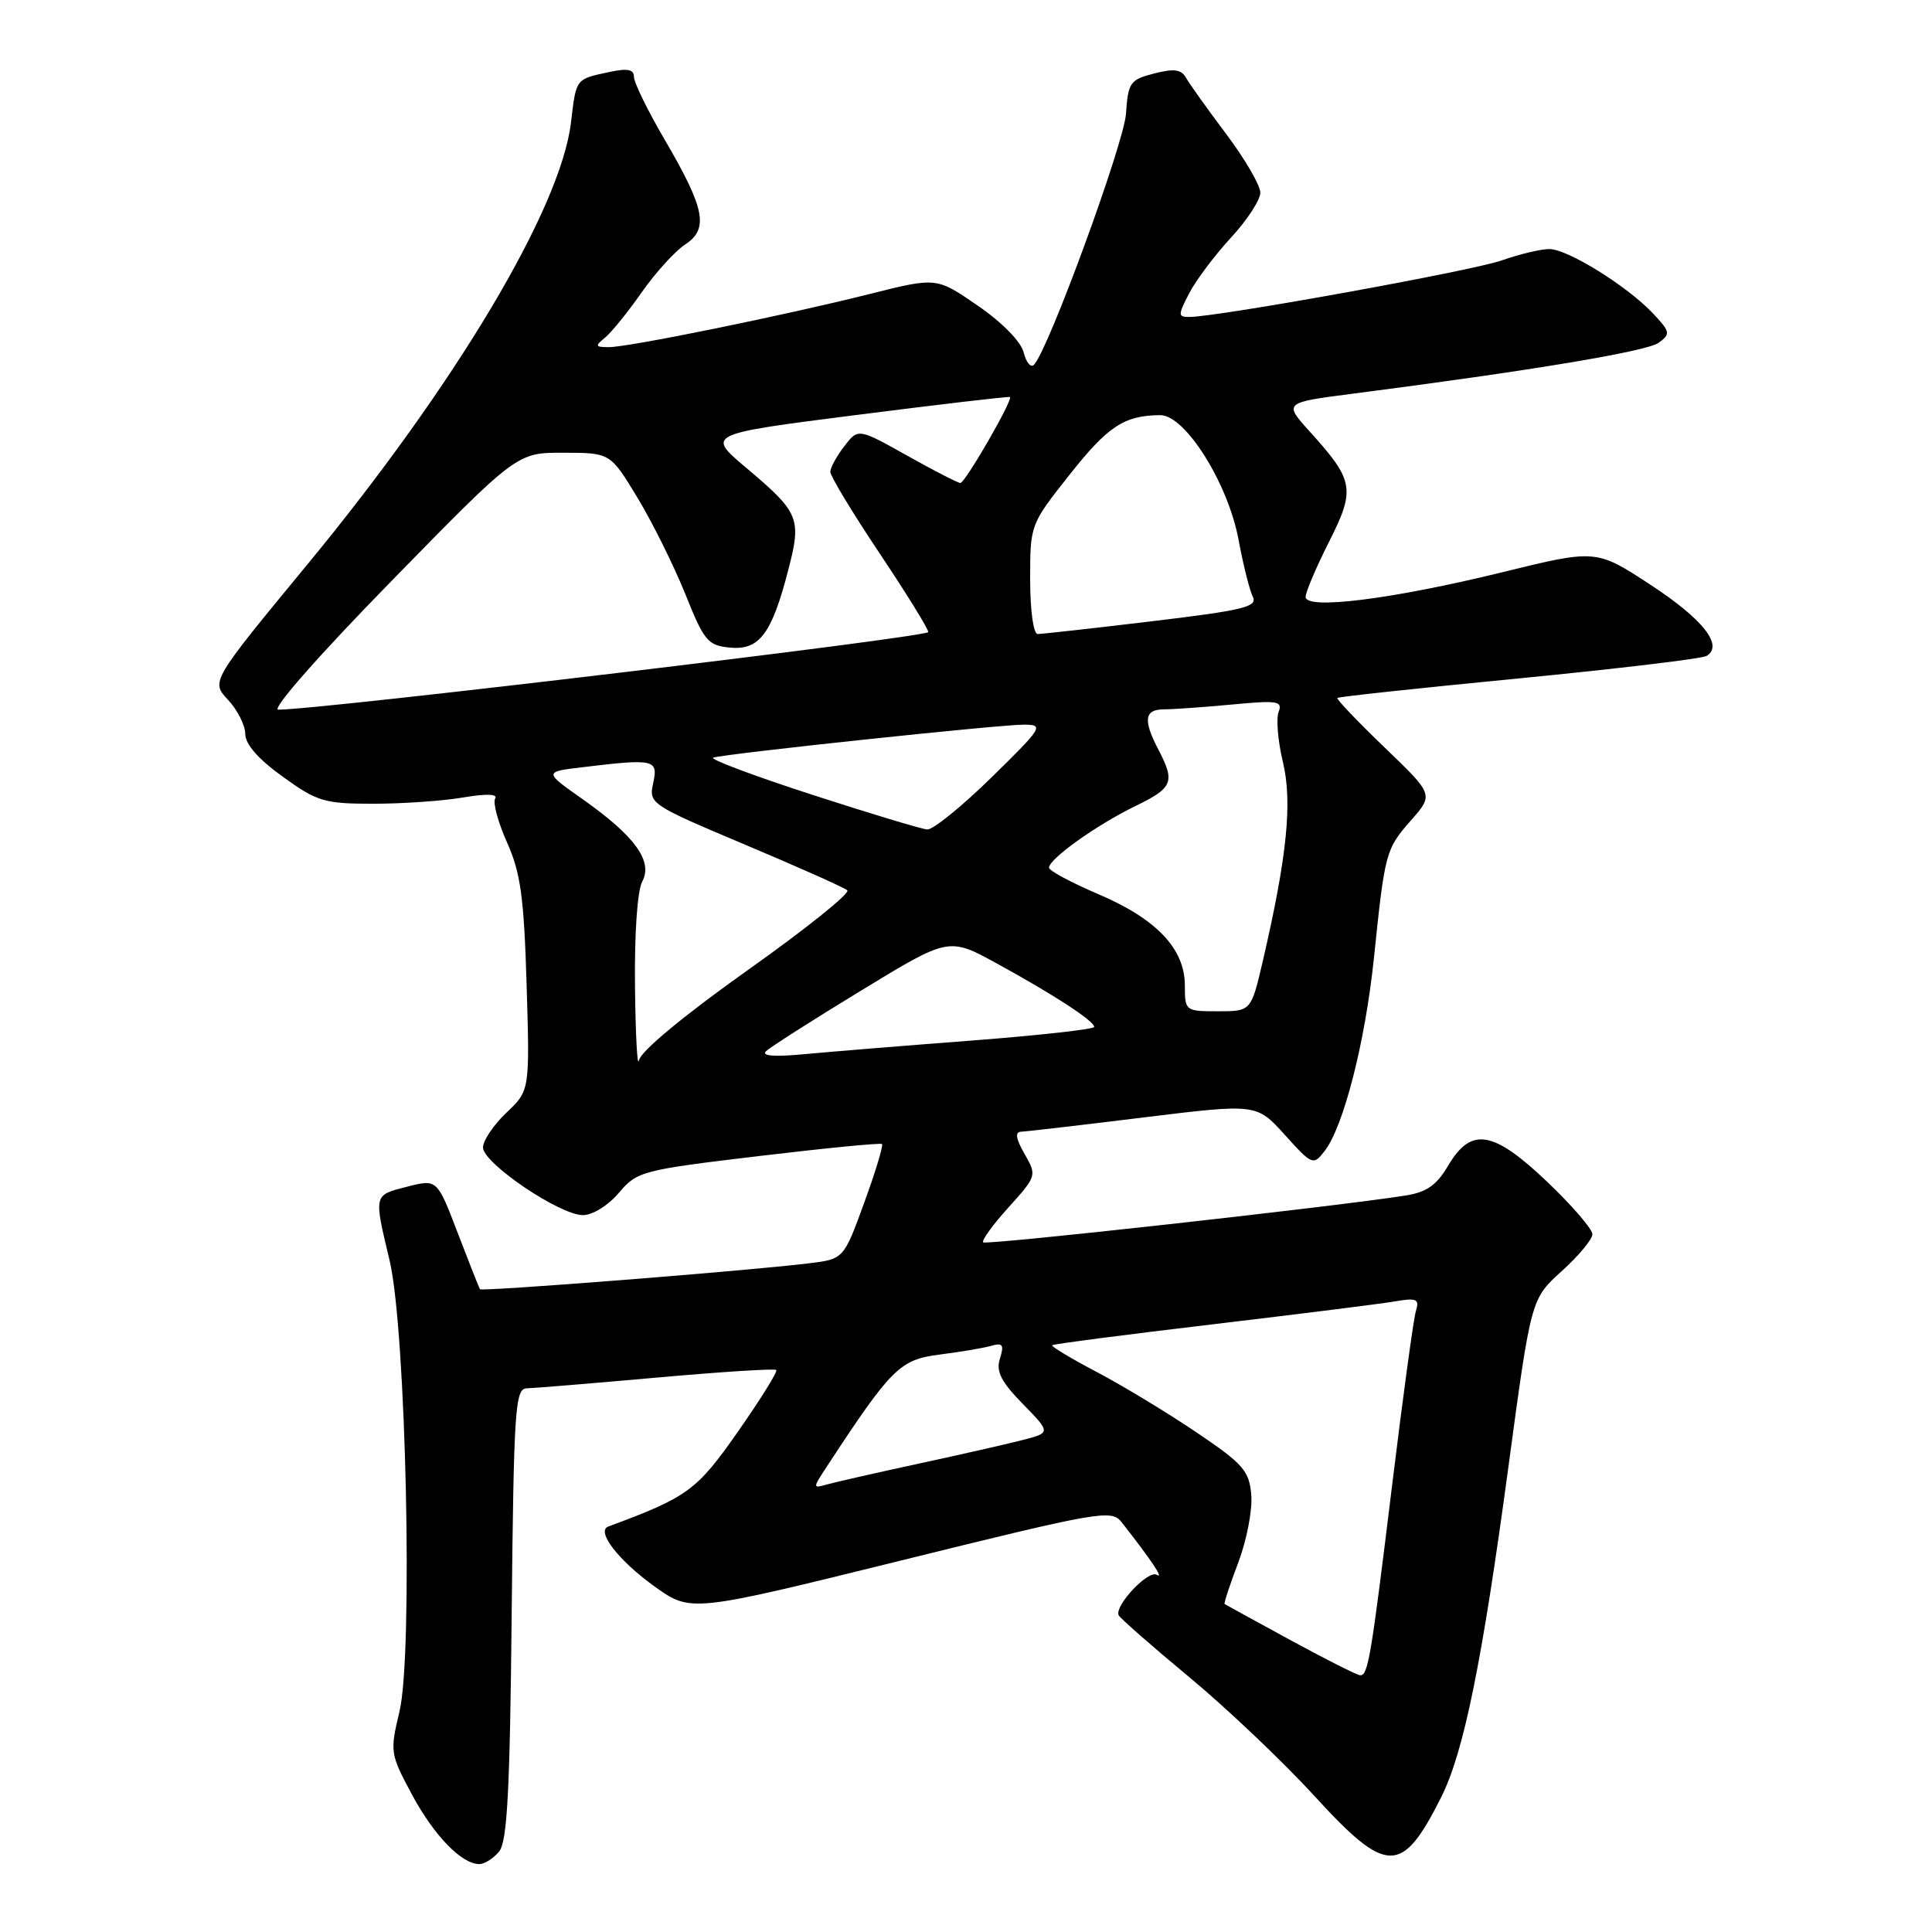 <?xml version="1.0" encoding="UTF-8" standalone="no"?>
<!DOCTYPE svg PUBLIC "-//W3C//DTD SVG 1.1//EN" "http://www.w3.org/Graphics/SVG/1.1/DTD/svg11.dtd" >
<svg xmlns="http://www.w3.org/2000/svg" xmlns:xlink="http://www.w3.org/1999/xlink" version="1.1" viewBox="0 0 256 256">
 <g >
 <path fill="currentColor"
d=" M 66.13 245.35 C 67.21 244.05 67.57 237.33 67.80 213.85 C 68.08 186.59 68.26 184.00 69.80 183.96 C 70.74 183.94 78.47 183.30 86.99 182.54 C 95.52 181.78 102.66 181.32 102.86 181.53 C 103.07 181.74 100.78 185.41 97.78 189.70 C 92.33 197.50 91.12 198.38 80.61 202.27 C 78.94 202.88 81.93 206.76 86.74 210.22 C 91.54 213.66 91.54 213.66 119.37 206.78 C 145.83 200.24 147.28 199.99 148.62 201.70 C 152.59 206.76 154.28 209.29 153.28 208.67 C 152.17 207.98 147.69 212.72 148.22 214.02 C 148.38 214.39 152.58 218.08 157.56 222.21 C 162.54 226.34 169.96 233.39 174.06 237.86 C 183.76 248.48 185.74 248.51 190.95 238.17 C 193.96 232.18 196.38 220.29 199.88 194.31 C 202.87 172.11 202.87 172.11 206.93 168.44 C 209.17 166.42 211.00 164.21 211.00 163.54 C 211.00 162.86 208.33 159.76 205.07 156.65 C 197.87 149.78 194.94 149.29 191.91 154.42 C 190.36 157.05 189.04 157.98 186.20 158.42 C 176.89 159.89 130.67 165.01 130.28 164.62 C 130.04 164.37 131.55 162.29 133.63 159.99 C 137.38 155.83 137.40 155.77 135.76 152.90 C 134.60 150.88 134.46 149.99 135.30 149.96 C 135.96 149.93 143.25 149.09 151.50 148.07 C 166.50 146.23 166.50 146.23 170.24 150.37 C 173.87 154.39 174.02 154.45 175.51 152.53 C 178.03 149.29 180.89 138.11 182.05 126.96 C 183.51 112.87 183.60 112.53 187.00 108.66 C 189.96 105.28 189.96 105.28 183.44 99.02 C 179.85 95.57 177.05 92.63 177.21 92.48 C 177.37 92.32 188.20 91.16 201.29 89.89 C 214.37 88.61 225.55 87.28 226.14 86.91 C 228.40 85.52 225.66 82.05 218.72 77.50 C 211.50 72.77 211.50 72.77 199.00 75.84 C 184.48 79.40 173.00 80.84 173.00 79.09 C 173.00 78.46 174.39 75.19 176.09 71.82 C 179.62 64.83 179.43 63.69 173.59 57.23 C 170.08 53.35 170.08 53.35 179.29 52.16 C 202.88 49.12 218.22 46.56 219.78 45.42 C 221.38 44.25 221.32 43.97 219.06 41.56 C 215.64 37.92 207.72 33.00 205.29 33.00 C 204.17 33.00 201.33 33.68 198.97 34.51 C 195.04 35.90 161.31 42.00 157.57 42.00 C 156.08 42.00 156.08 41.75 157.56 38.89 C 158.44 37.17 160.93 33.86 163.08 31.52 C 165.24 29.19 167.00 26.49 167.00 25.53 C 167.00 24.56 164.96 21.07 162.48 17.76 C 159.99 14.45 157.59 11.09 157.15 10.30 C 156.53 9.19 155.55 9.06 152.92 9.74 C 149.74 10.55 149.48 10.93 149.20 15.06 C 148.93 19.02 138.96 46.25 137.02 48.32 C 136.60 48.78 135.98 48.05 135.64 46.70 C 135.28 45.26 132.79 42.72 129.56 40.50 C 124.09 36.73 124.09 36.73 115.30 38.94 C 103.93 41.80 83.31 46.00 80.67 46.00 C 78.87 46.00 78.81 45.84 80.16 44.75 C 81.00 44.06 83.19 41.37 85.01 38.76 C 86.84 36.15 89.43 33.29 90.77 32.41 C 93.95 30.33 93.43 27.67 88.07 18.50 C 85.83 14.67 84.00 10.93 84.00 10.19 C 84.00 9.19 83.15 9.02 80.75 9.54 C 76.23 10.51 76.36 10.35 75.66 16.22 C 74.31 27.62 60.36 51.00 40.64 74.90 C 27.94 90.30 27.94 90.30 30.22 92.74 C 31.47 94.08 32.50 96.12 32.50 97.26 C 32.50 98.62 34.24 100.60 37.47 102.92 C 42.04 106.22 42.99 106.50 49.47 106.50 C 53.33 106.50 58.69 106.13 61.36 105.67 C 64.45 105.15 66.00 105.20 65.61 105.81 C 65.29 106.35 65.99 108.97 67.19 111.64 C 68.99 115.67 69.43 118.90 69.78 130.50 C 70.20 144.50 70.20 144.50 67.10 147.44 C 65.40 149.05 64.00 151.13 64.00 152.05 C 64.00 154.12 74.15 161.00 77.23 161.01 C 78.52 161.01 80.58 159.74 82.00 158.06 C 84.42 155.20 85.03 155.04 100.50 153.19 C 109.30 152.14 116.67 151.42 116.87 151.59 C 117.07 151.76 116.01 155.27 114.51 159.37 C 111.79 166.84 111.79 166.84 107.15 167.40 C 98.88 168.41 63.83 171.16 63.60 170.83 C 63.48 170.65 62.15 167.29 60.65 163.37 C 57.92 156.23 57.92 156.23 53.96 157.24 C 49.48 158.38 49.52 158.20 51.62 167.00 C 53.81 176.18 54.75 219.21 52.93 226.80 C 51.66 232.11 51.70 232.41 54.56 237.74 C 57.49 243.21 61.16 247.00 63.51 247.00 C 64.20 247.00 65.37 246.26 66.13 245.35 Z  M 171.00 217.33 C 166.32 214.78 162.40 212.63 162.27 212.54 C 162.15 212.45 162.96 209.98 164.08 207.04 C 165.19 204.11 165.97 200.09 165.80 198.10 C 165.53 194.88 164.77 194.00 158.50 189.77 C 154.65 187.17 148.72 183.58 145.31 181.79 C 141.91 180.00 139.26 178.41 139.42 178.25 C 139.58 178.09 149.11 176.85 160.60 175.49 C 172.10 174.12 183.00 172.76 184.84 172.44 C 187.72 171.95 188.10 172.12 187.62 173.69 C 187.31 174.68 185.91 184.95 184.50 196.50 C 181.65 219.83 181.28 222.01 180.23 221.98 C 179.83 221.97 175.68 219.88 171.00 217.33 Z  M 109.57 194.31 C 118.11 181.28 119.24 180.15 124.49 179.49 C 127.25 179.14 130.33 178.62 131.35 178.33 C 132.87 177.89 133.07 178.19 132.50 180.01 C 131.95 181.72 132.62 183.05 135.53 186.03 C 139.26 189.85 139.26 189.85 135.38 190.84 C 133.25 191.39 127.00 192.80 121.50 193.99 C 116.00 195.18 110.63 196.40 109.57 196.70 C 107.67 197.24 107.67 197.21 109.57 194.31 Z  M 84.14 130.68 C 84.06 123.72 84.45 118.02 85.10 116.81 C 86.55 114.11 84.13 110.78 77.19 105.89 C 72.05 102.27 72.05 102.27 77.27 101.65 C 86.71 100.51 87.24 100.63 86.55 103.77 C 85.95 106.48 86.17 106.63 98.72 111.92 C 105.75 114.88 111.85 117.60 112.27 117.97 C 112.70 118.34 106.75 123.11 99.06 128.56 C 90.60 134.57 84.92 139.28 84.67 140.49 C 84.45 141.60 84.21 137.18 84.14 130.68 Z  M 101.50 139.29 C 102.05 138.76 107.72 135.14 114.11 131.25 C 125.72 124.17 125.72 124.17 132.11 127.68 C 139.67 131.82 144.98 135.28 144.99 136.07 C 145.00 136.38 137.69 137.19 128.75 137.88 C 119.81 138.56 109.80 139.38 106.50 139.69 C 102.62 140.06 100.85 139.92 101.50 139.29 Z  M 157.00 130.58 C 157.00 125.72 153.23 121.75 145.51 118.47 C 141.93 116.94 139.00 115.37 139.00 114.97 C 139.00 113.81 145.29 109.32 150.36 106.85 C 155.42 104.40 155.74 103.64 153.51 99.36 C 151.43 95.39 151.63 94.00 154.25 93.99 C 155.49 93.99 159.55 93.70 163.28 93.35 C 169.29 92.78 169.98 92.89 169.42 94.34 C 169.08 95.24 169.33 98.22 169.99 100.97 C 171.27 106.28 170.55 113.44 167.35 127.25 C 165.78 134.00 165.78 134.00 161.39 134.00 C 157.06 134.00 157.00 133.95 157.00 130.58 Z  M 107.50 105.27 C 99.80 102.77 93.95 100.57 94.50 100.39 C 96.08 99.87 132.55 96.00 135.68 96.02 C 138.37 96.03 138.16 96.37 131.37 103.02 C 127.45 106.86 123.62 109.96 122.87 109.91 C 122.12 109.86 115.20 107.77 107.50 105.27 Z  M 51.87 76.99 C 68.50 59.97 68.50 59.97 74.68 59.99 C 80.86 60.00 80.86 60.00 84.44 65.90 C 86.41 69.15 89.26 74.89 90.78 78.65 C 93.29 84.93 93.79 85.53 96.70 85.81 C 100.60 86.19 102.24 84.03 104.42 75.64 C 106.24 68.66 105.95 67.96 98.88 61.99 C 93.58 57.52 93.58 57.52 113.54 54.98 C 124.52 53.58 133.64 52.51 133.82 52.61 C 134.29 52.89 127.89 64.00 127.25 64.00 C 126.94 64.00 123.77 62.37 120.20 60.37 C 113.71 56.74 113.71 56.74 111.88 59.12 C 110.87 60.43 110.03 61.95 110.02 62.51 C 110.01 63.06 112.92 67.89 116.50 73.24 C 120.07 78.58 123.00 83.31 123.00 83.75 C 123.00 84.43 41.74 94.12 36.87 94.03 C 35.93 94.01 42.27 86.80 51.87 76.99 Z  M 136.50 76.75 C 136.50 69.51 136.51 69.49 141.75 62.87 C 146.82 56.46 148.98 55.04 153.74 55.01 C 157.05 54.99 162.74 64.06 164.12 71.55 C 164.73 74.82 165.57 78.20 166.00 79.06 C 166.68 80.41 164.81 80.86 152.64 82.32 C 144.86 83.25 138.05 84.01 137.50 84.01 C 136.93 84.00 136.50 80.91 136.50 76.75 Z "/>
</g>
</svg>